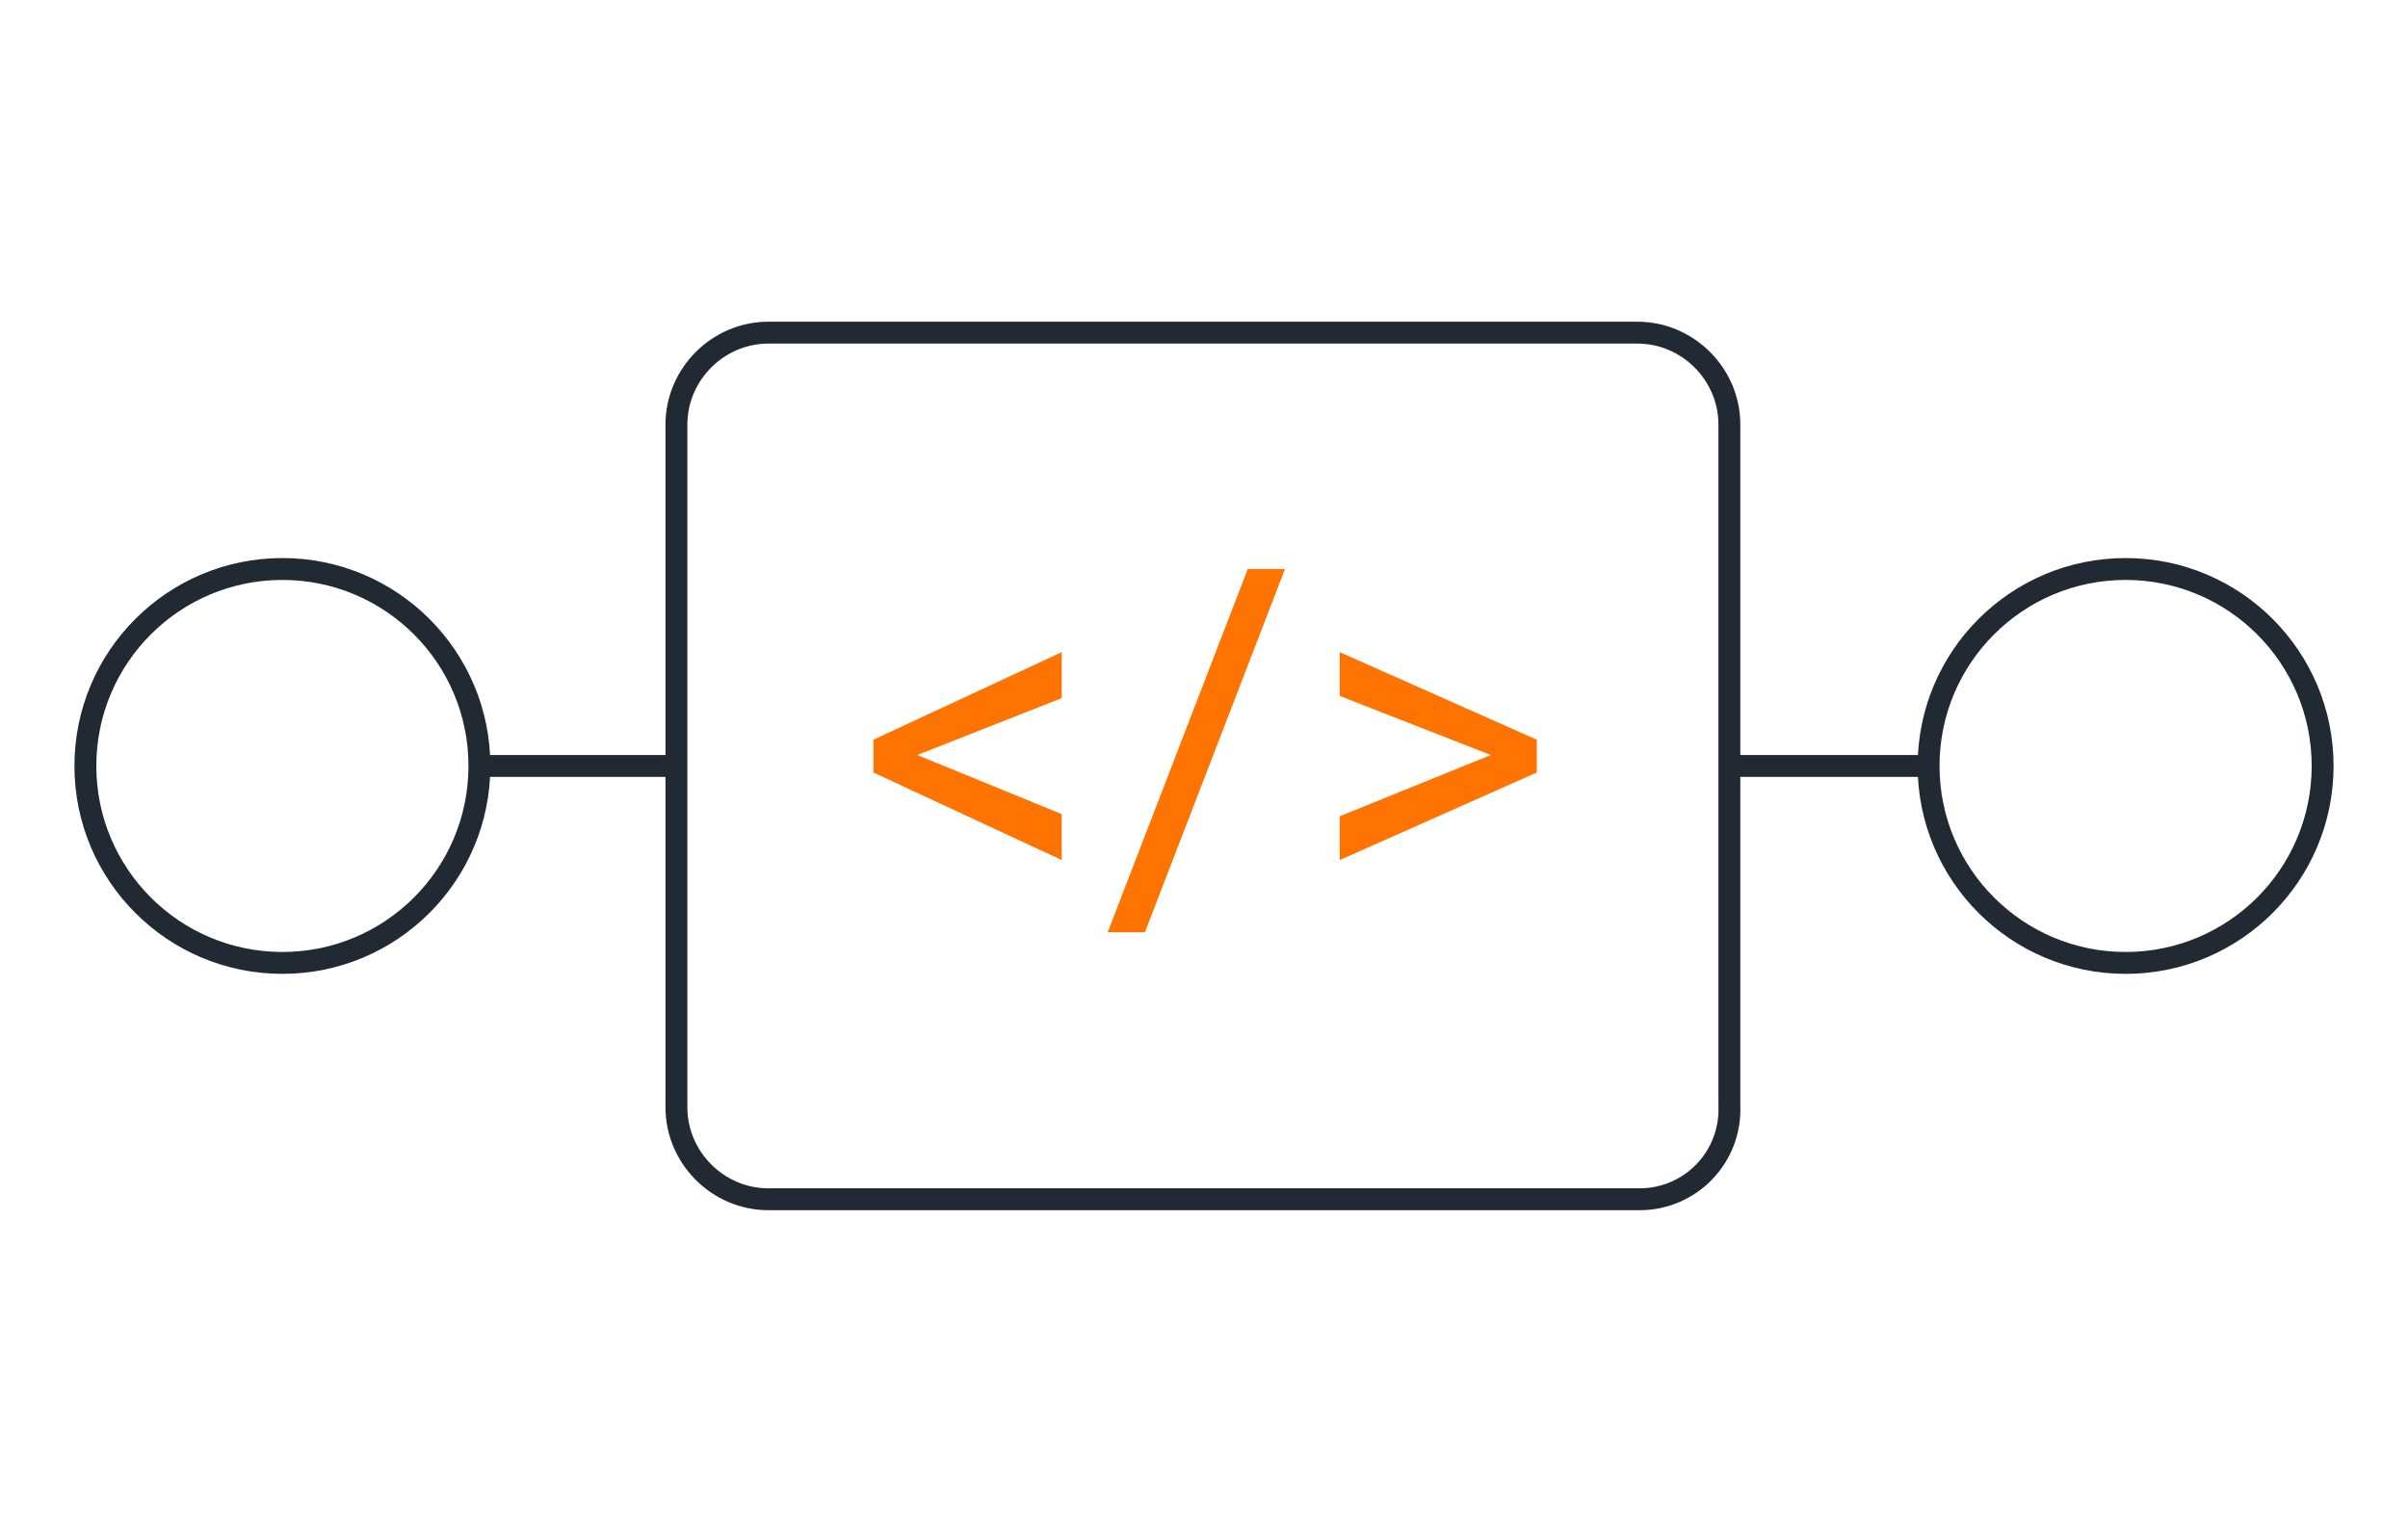 <?xml version="1.0" encoding="utf-8"?>
<!-- Generator: Adobe Illustrator 24.3.0, SVG Export Plug-In . SVG Version: 6.00 Build 0)  -->
<svg version="1.1" id="Layer_1" xmlns="http://www.w3.org/2000/svg" xmlns:xlink="http://www.w3.org/1999/xlink" x="0px" y="0px"
	 viewBox="0 0 110 70" style="enable-background:new 0 0 110 70;" xml:space="preserve">
<style type="text/css">
	.st0{fill:#FF7300;}
	.st1{fill:none;stroke:#212A32;stroke-miterlimit:10;}
</style>
<g>
	<g>
		<path class="st0" d="M41.9,34.5l6.6,2.7v2.1l-8.6-4v-1.5l8.6-4v2.1L41.9,34.5z"/>
		<path class="st0" d="M52.3,42.6h-1.7L57,26h1.7L52.3,42.6z"/>
		<path class="st0" d="M68.1,34.5l-6.9-2.7v-2l9,4v1.5l-9,4v-2L68.1,34.5z"/>
	</g>
	<circle class="st1" cx="12.9" cy="35" r="9"/>
	<circle class="st1" cx="97.1" cy="35" r="9"/>
	<line class="st1" x1="30.9" y1="35" x2="21.9" y2="35"/>
	<path class="st1" d="M74.9,54.8H35.1c-2.3,0-4.2-1.9-4.2-4.2V19.4c0-2.3,1.9-4.2,4.2-4.2h39.7c2.3,0,4.2,1.9,4.2,4.2v31.1
		C79.1,52.9,77.2,54.8,74.9,54.8z"/>
	<line class="st1" x1="88.1" y1="35" x2="79.4" y2="35"/>
</g>
</svg>
